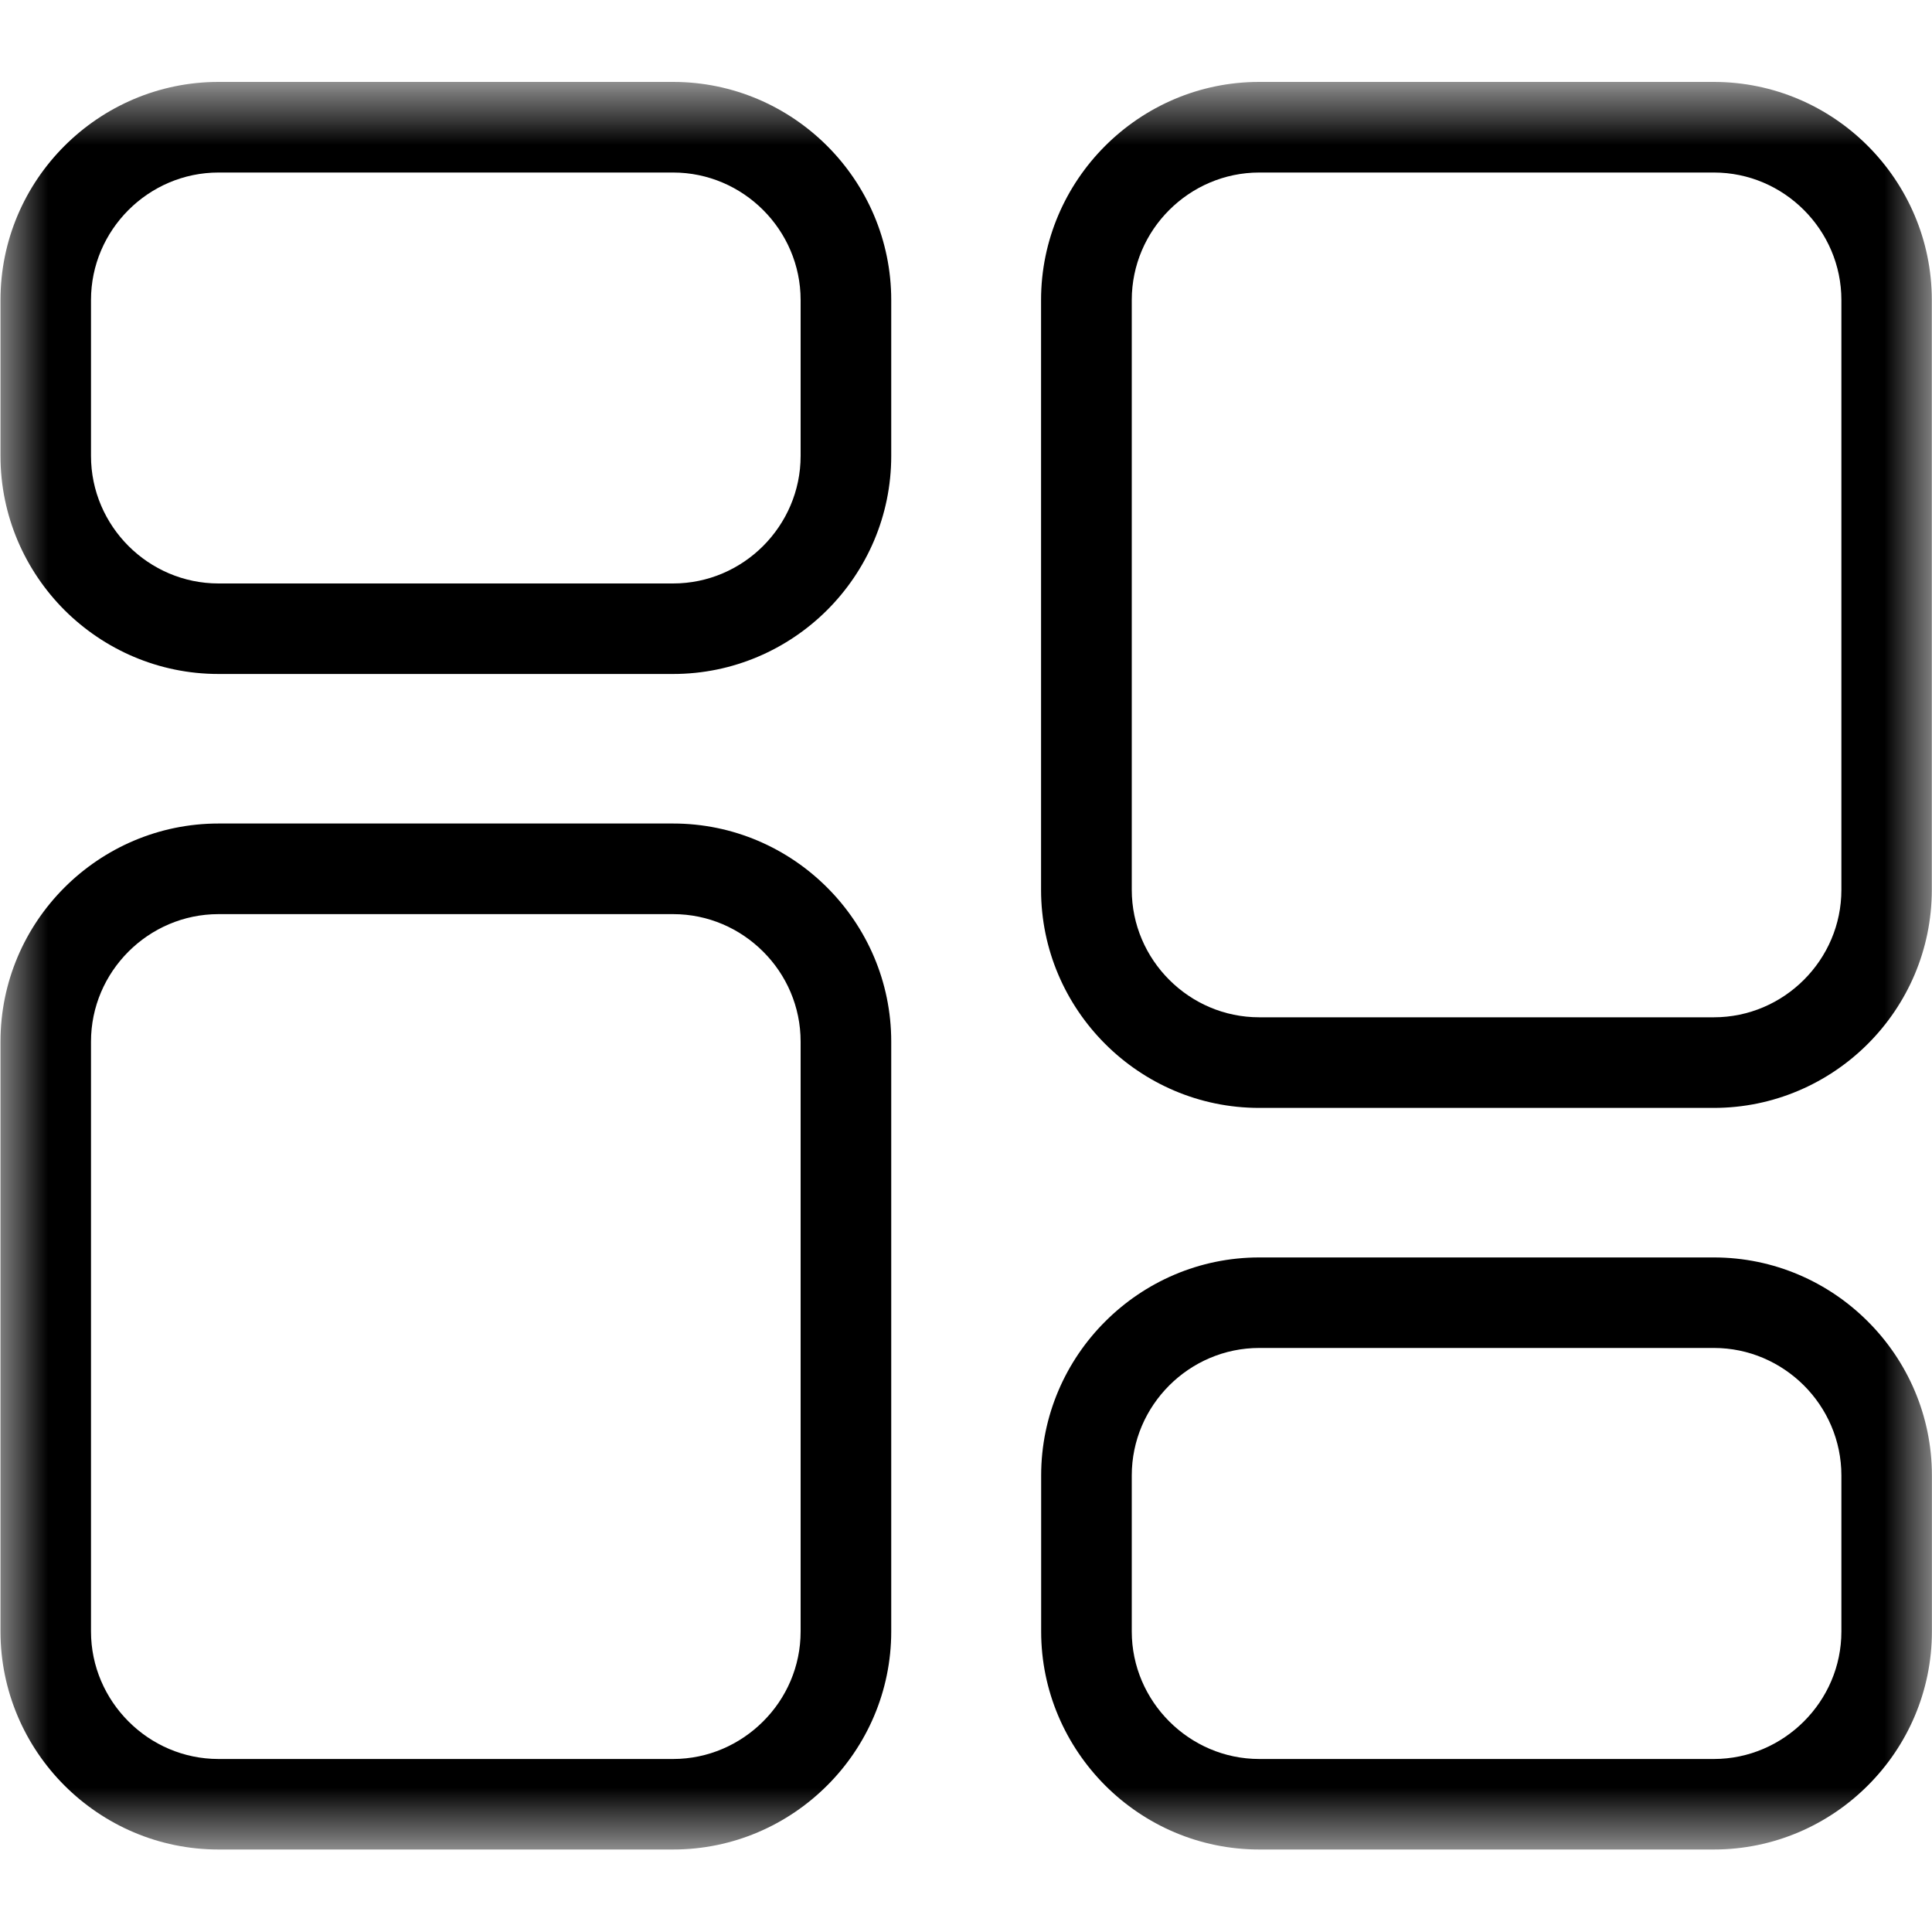 <svg width="20" height="20" viewBox="0 0 20 20" fill="none" xmlns="http://www.w3.org/2000/svg">
<mask id="mask0_16_152" style="mask-type:luminance" maskUnits="userSpaceOnUse" x="0" y="0" width="20" height="20">
<path d="M-1.52588e-05 0.85H20V19.146H-1.52588e-05V0.85Z" fill="white"/>
</mask>
<g mask="url(#mask0_16_152)">
<path d="M13.035 0.848H17.741C18.362 0.848 18.927 1.101 19.336 1.511C19.744 1.92 19.998 2.485 19.998 3.106V9.211C19.998 9.833 19.745 10.397 19.336 10.806C18.927 11.215 18.361 11.469 17.741 11.469H13.035C12.413 11.469 11.849 11.215 11.44 10.806C11.031 10.397 10.777 9.833 10.777 9.211V3.106C10.777 2.484 11.031 1.92 11.44 1.511C11.849 1.102 12.413 0.848 13.035 0.848ZM2.262 6.04H6.968C7.331 6.04 7.661 5.891 7.9 5.652C8.139 5.412 8.288 5.083 8.288 4.72V3.106C8.288 2.743 8.139 2.413 7.9 2.174C7.66 1.934 7.33 1.786 6.968 1.786H2.262C1.899 1.786 1.569 1.935 1.33 2.174C1.09 2.414 0.942 2.743 0.942 3.106V4.72C0.942 5.083 1.091 5.413 1.33 5.652C1.569 5.891 1.899 6.04 2.262 6.04ZM6.968 6.977H2.262C1.64 6.977 1.076 6.723 0.667 6.315C0.259 5.906 0.005 5.341 0.005 4.72V3.106C0.005 2.484 0.258 1.92 0.667 1.511C1.076 1.102 1.641 0.848 2.262 0.848H6.968C7.59 0.848 8.154 1.102 8.563 1.511C8.972 1.92 9.226 2.485 9.226 3.106V4.72C9.226 5.342 8.972 5.906 8.563 6.315C8.154 6.723 7.589 6.977 6.968 6.977ZM2.262 18.209H6.968C7.331 18.209 7.661 18.059 7.9 17.82C8.14 17.581 8.288 17.251 8.288 16.889V10.783C8.288 10.42 8.14 10.09 7.9 9.851C7.66 9.611 7.331 9.463 6.968 9.463H2.262C1.899 9.463 1.569 9.612 1.33 9.851C1.09 10.091 0.942 10.42 0.942 10.783V16.889C0.942 17.251 1.091 17.581 1.33 17.82C1.569 18.06 1.899 18.209 2.262 18.209ZM6.968 19.146H2.262C1.64 19.146 1.076 18.892 0.667 18.483C0.259 18.075 0.005 17.509 0.005 16.889V10.783C0.005 10.161 0.258 9.597 0.667 9.188C1.076 8.779 1.641 8.525 2.262 8.525H6.968C7.59 8.525 8.154 8.779 8.563 9.188C8.972 9.597 9.226 10.161 9.226 10.783V16.889C9.226 17.51 8.972 18.075 8.563 18.483C8.154 18.892 7.59 19.146 6.968 19.146ZM13.036 13.017H17.742C18.363 13.017 18.928 13.271 19.336 13.68C19.745 14.088 19.999 14.653 19.999 15.274V16.889C19.999 17.51 19.745 18.075 19.336 18.483C18.928 18.892 18.362 19.146 17.742 19.146H13.036C12.414 19.146 11.85 18.892 11.441 18.483C11.032 18.073 10.778 17.509 10.778 16.889V15.274C10.778 14.653 11.032 14.088 11.441 13.68C11.85 13.271 12.414 13.017 13.036 13.017ZM17.742 13.954H13.036C12.673 13.954 12.343 14.103 12.104 14.342C11.864 14.582 11.716 14.911 11.716 15.274V16.889C11.716 17.251 11.865 17.581 12.104 17.82C12.344 18.06 12.673 18.209 13.036 18.209H17.742C18.105 18.209 18.435 18.059 18.674 17.82C18.914 17.58 19.062 17.251 19.062 16.889V15.274C19.062 14.911 18.913 14.581 18.674 14.342C18.434 14.103 18.105 13.954 17.742 13.954ZM17.742 1.786H13.036C12.673 1.786 12.343 1.935 12.104 2.174C11.864 2.413 11.716 2.743 11.716 3.106V9.211C11.716 9.574 11.865 9.904 12.104 10.143C12.344 10.383 12.673 10.531 13.036 10.531H17.742C18.105 10.531 18.435 10.382 18.674 10.143C18.914 9.903 19.062 9.574 19.062 9.211V3.106C19.062 2.743 18.913 2.413 18.674 2.174C18.434 1.934 18.105 1.786 17.742 1.786Z" fill="black"/>
</g>
</svg>
